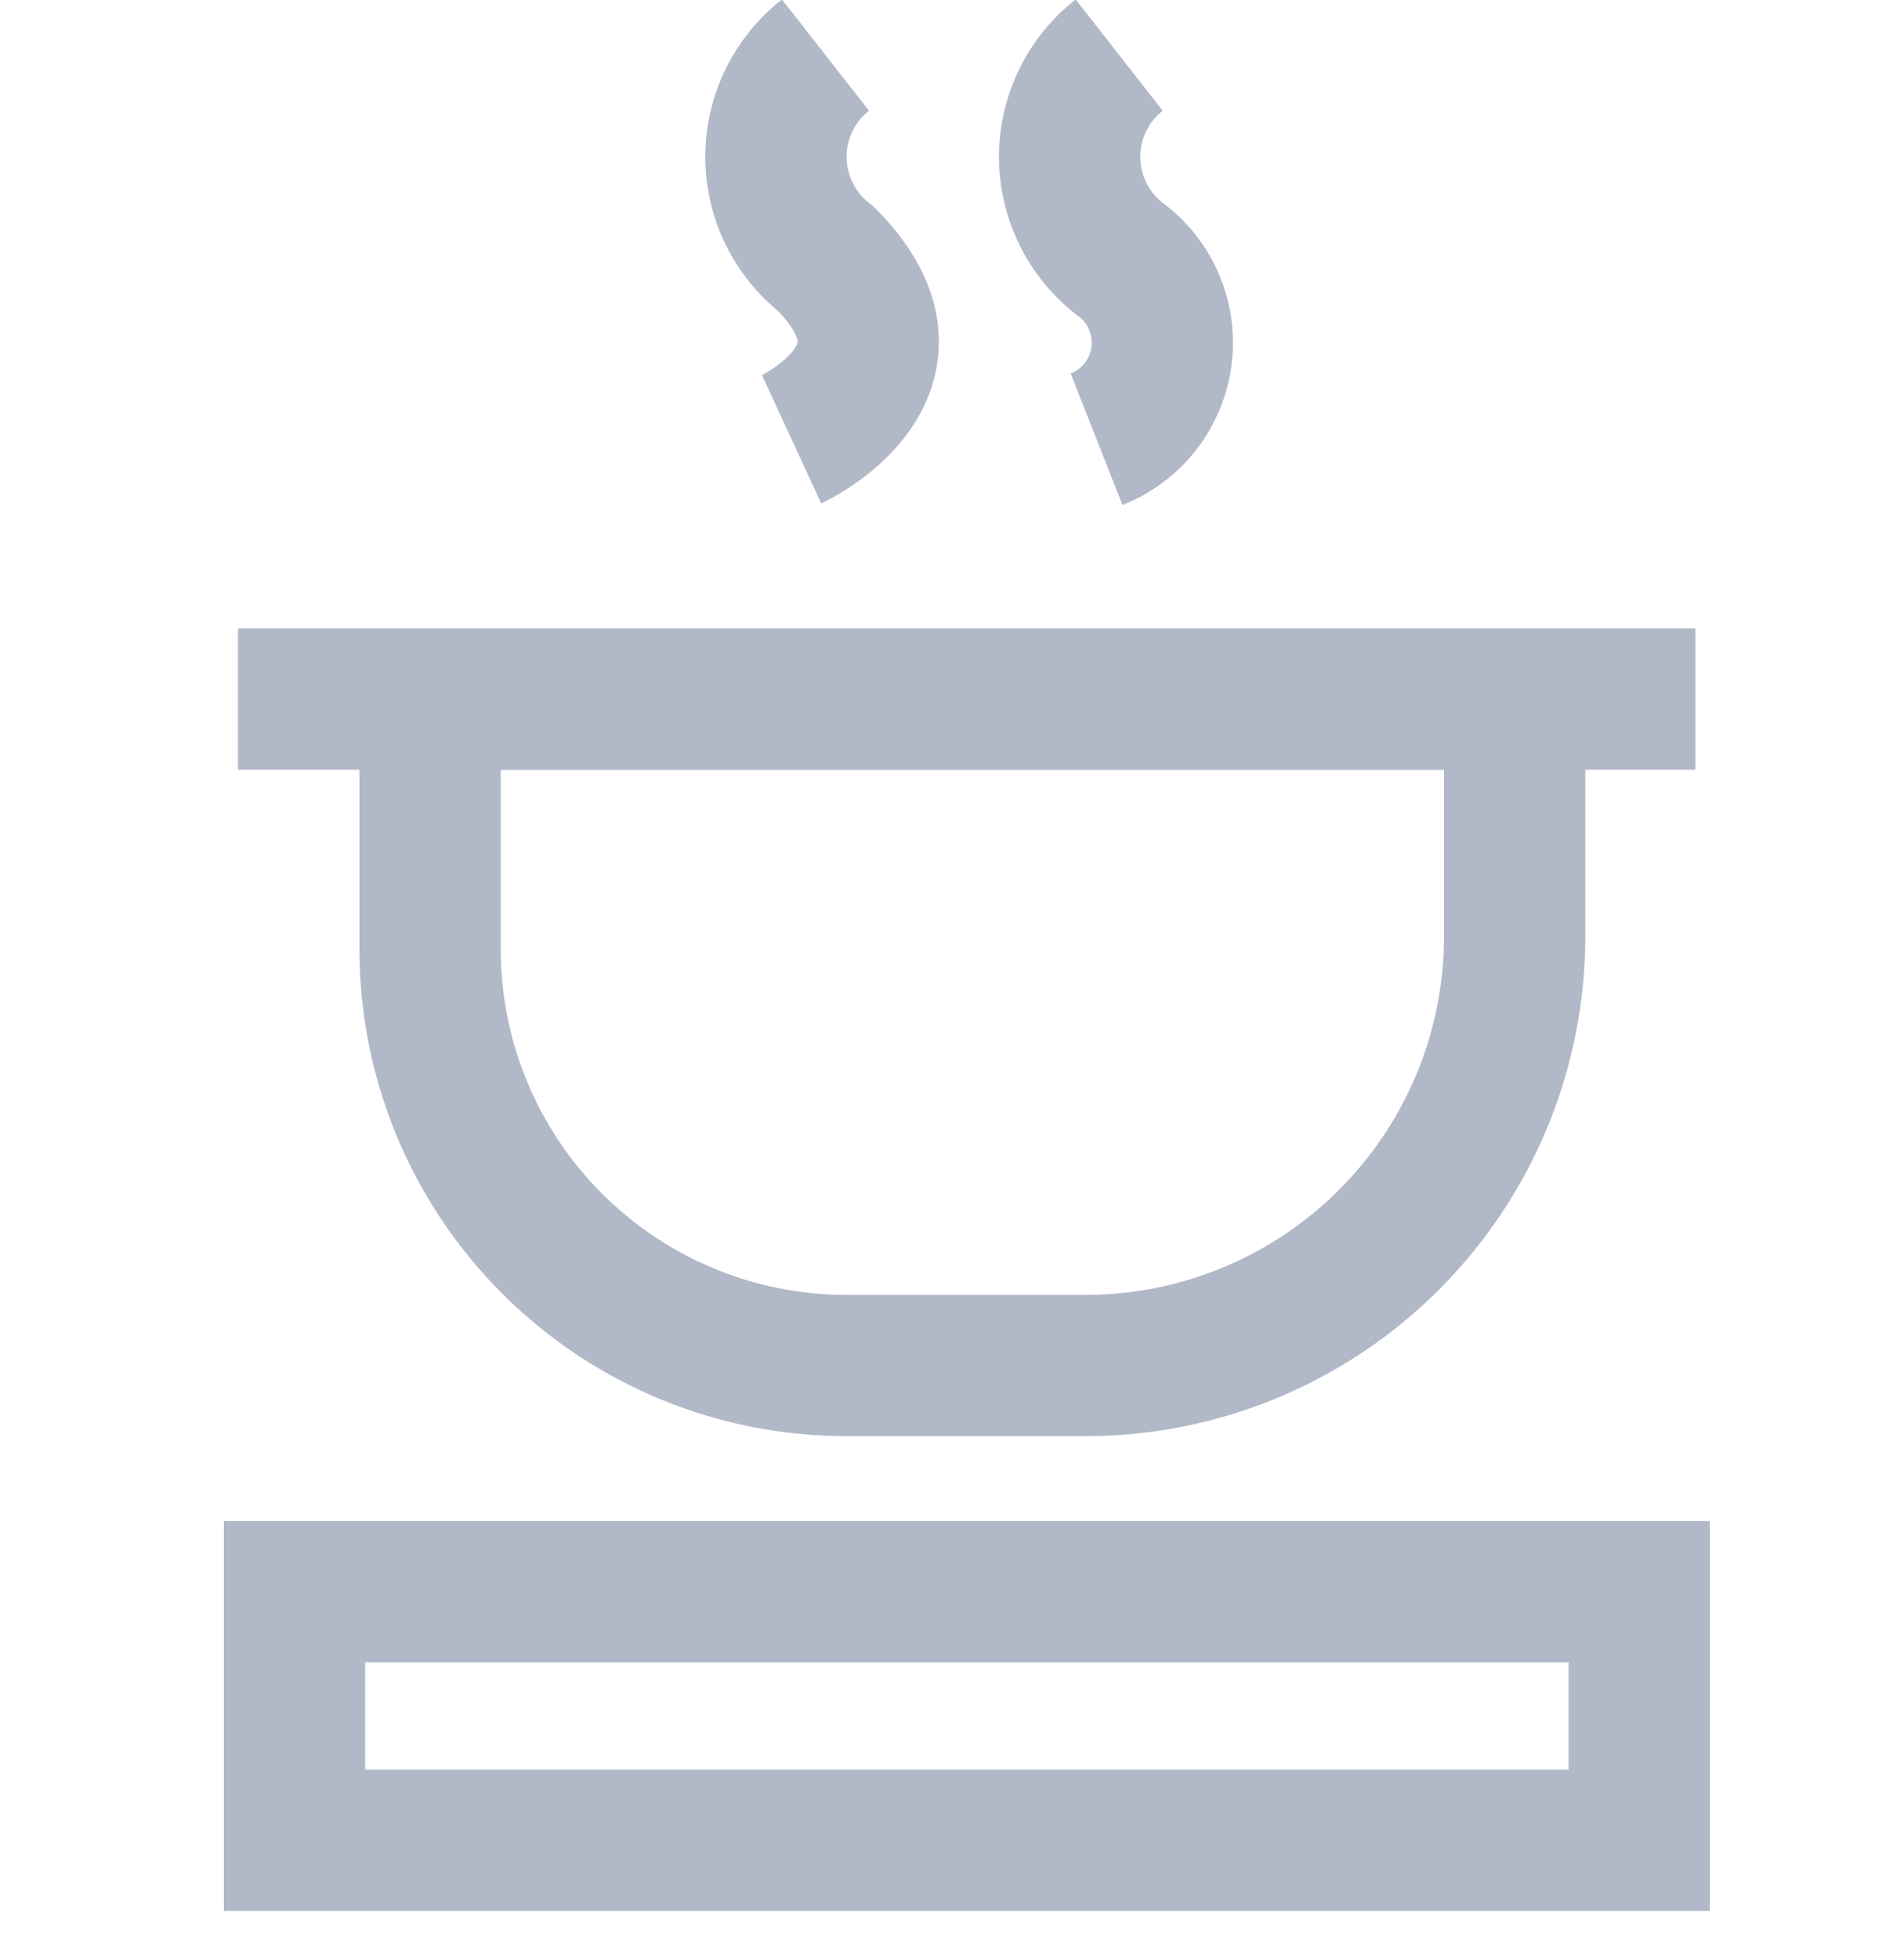 <svg xmlns="http://www.w3.org/2000/svg" width="16" height="16.463" viewBox="0 0 16 16.463">
  <g id="Icon_16x_Cooking" data-name="Icon/16x/Cooking" transform="translate(0 0.463)">
    <path id="Vector" d="M0,0H11.3V2.089H0Z" transform="translate(2.475 12.911)" fill="none" stroke="#b1b8c7" stroke-width="1.187"/>
    <path id="Vector-2" data-name="Vector" d="M5.506,5.6H3.513A3.5,3.5,0,0,1,0,2.089V0H9.114V1.994A3.606,3.606,0,0,1,5.506,5.6Z" transform="translate(3.614 5.411)" fill="none" stroke="#b1b8c7" stroke-width="1.187"/>
    <path id="Vector-3" data-name="Vector" d="M.422,0a1.085,1.085,0,0,0,0,1.709c.949.949-.285,1.519-.285,1.519" transform="translate(6.515)" fill="none" stroke="#b1b8c7" stroke-width="1.187"/>
    <path id="Vector-4" data-name="Vector" d="M.422,0a1.085,1.085,0,0,0,0,1.709.872.872,0,0,1-.19,1.519" transform="translate(8.983)" fill="none" stroke="#b1b8c7" stroke-width="1.187"/>
    <path id="Vector-5" data-name="Vector" d="M0,0H12.247" transform="translate(2 5.411)" fill="none" stroke="#b1b8c7" stroke-width="1.187"/>
  </g>
</svg>
